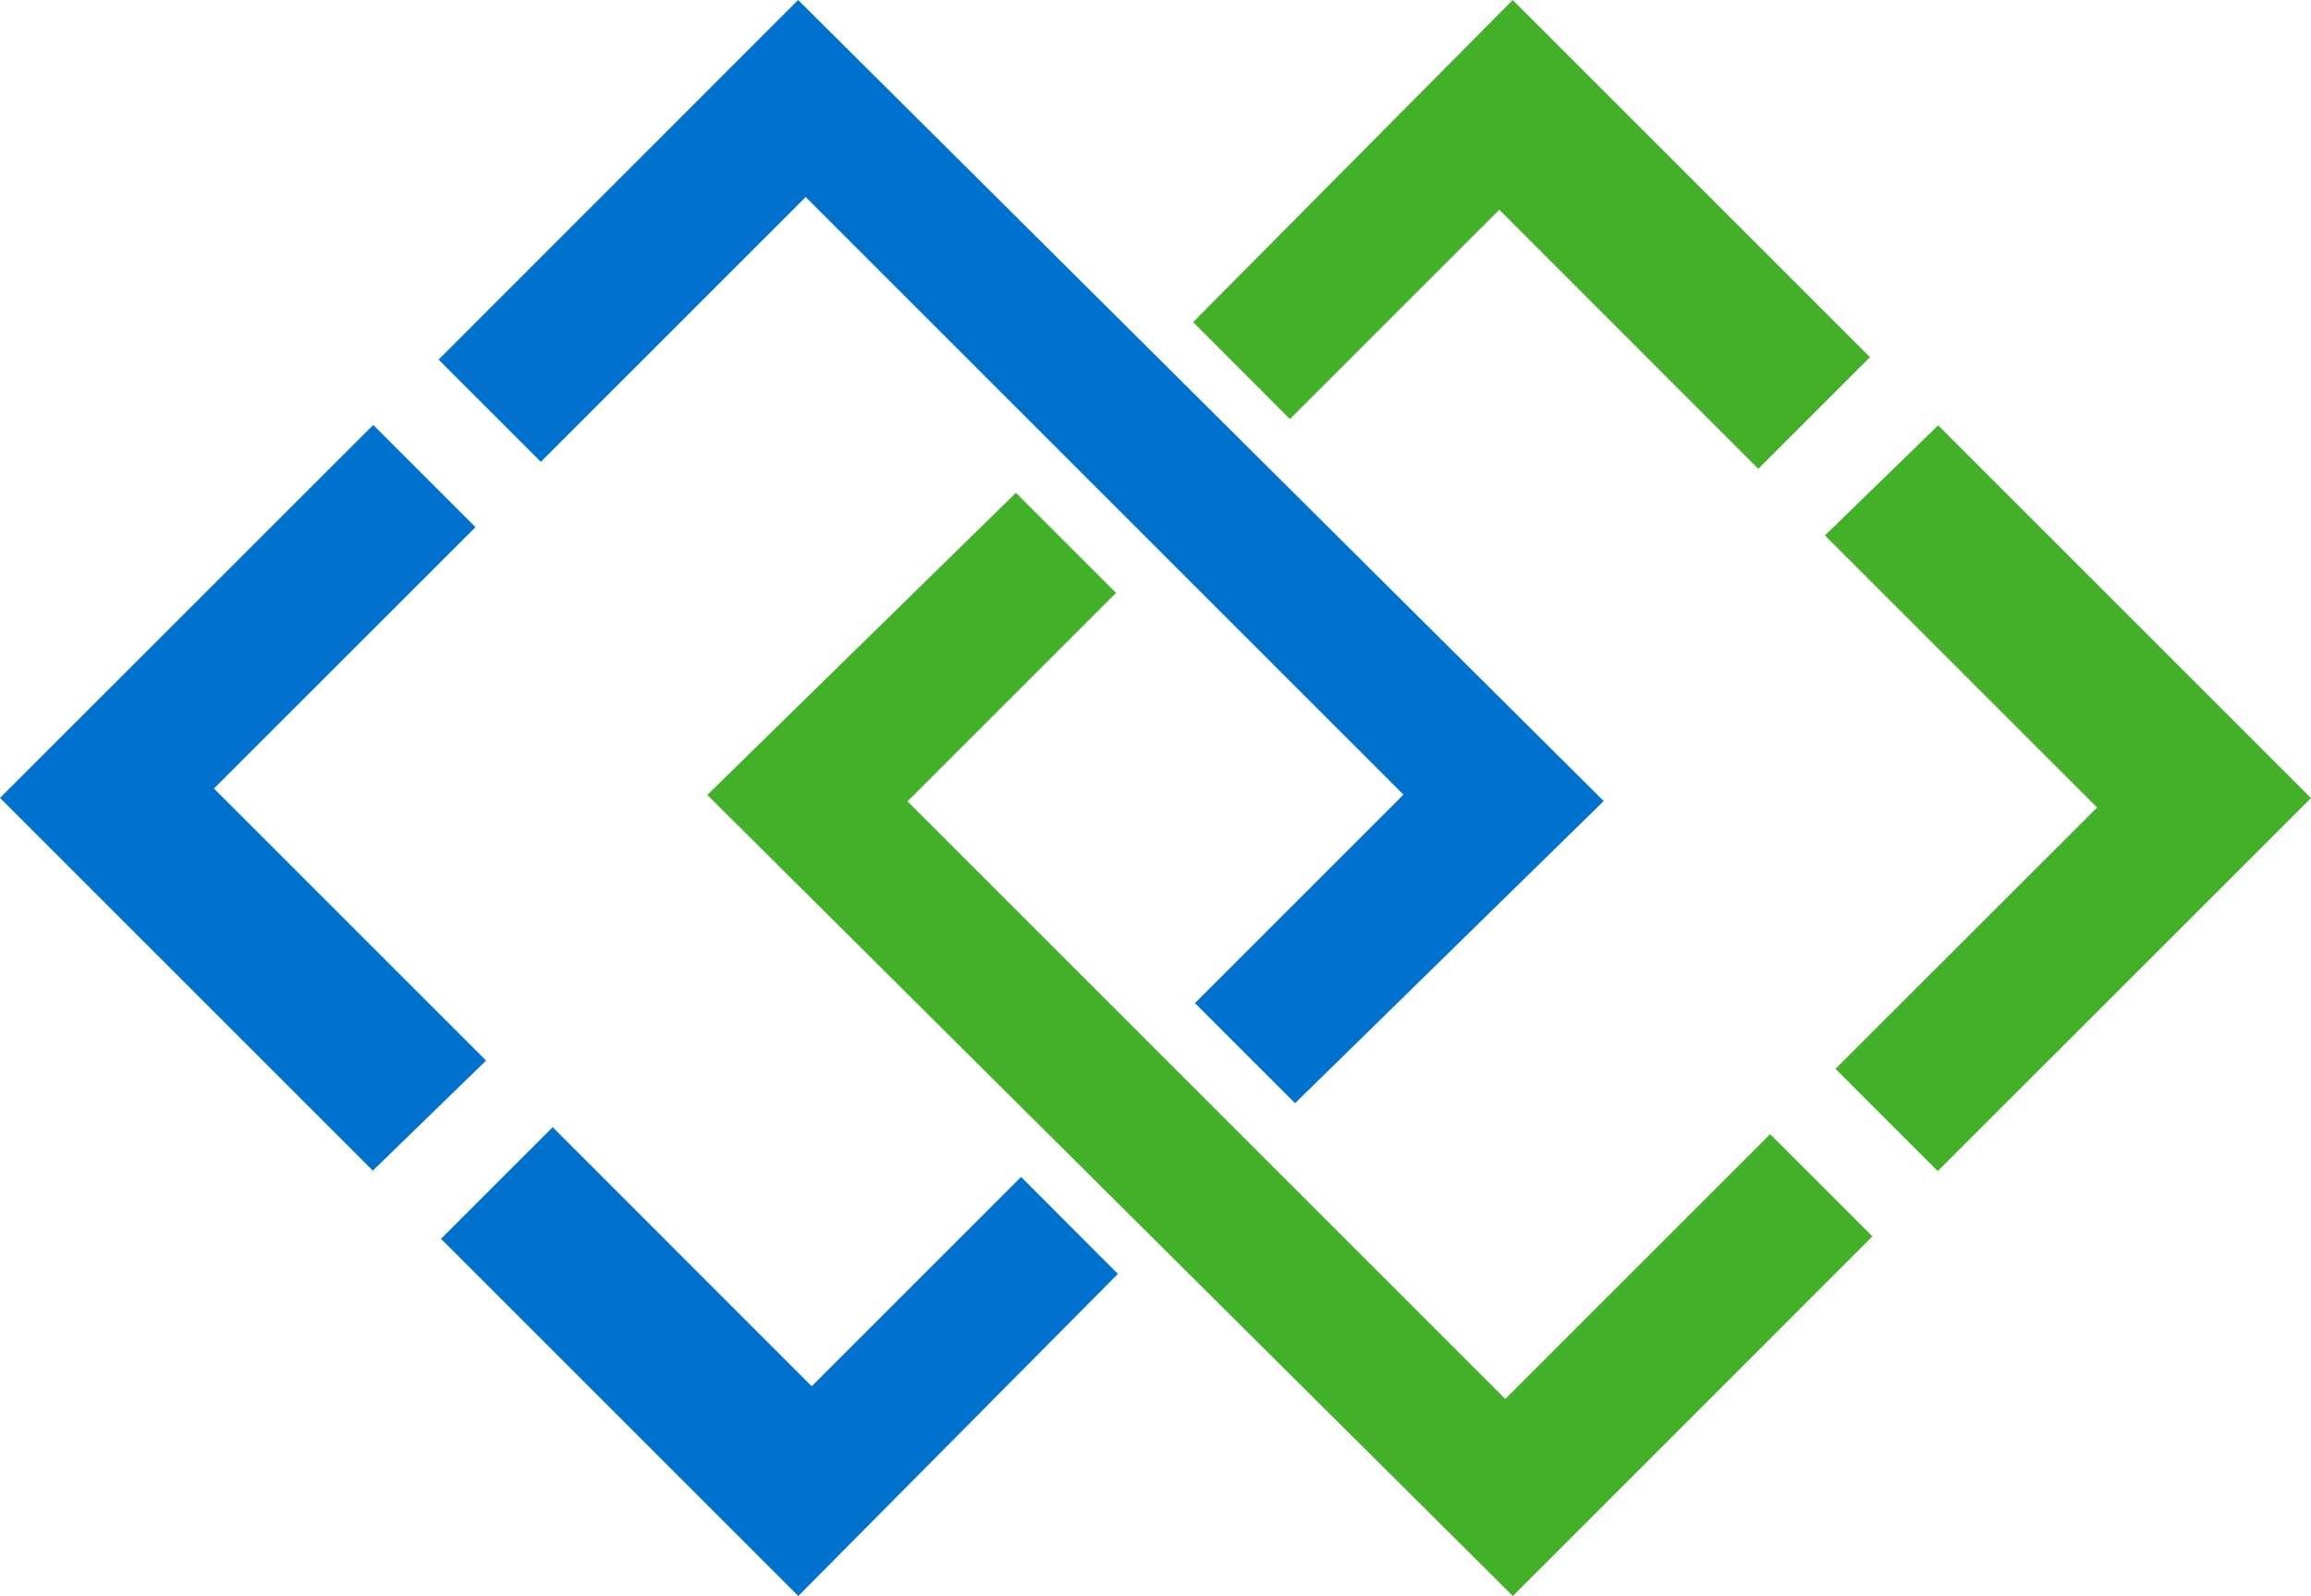 <svg xmlns="http://www.w3.org/2000/svg" viewBox="0 0 162.03 111.93" width="162.03" height="111.93">
    <path fill="#0072ce" d="m15 55.3 18.34-18.33-7.17-7.17L0 55.96 26.14 82.1l7.94-7.72L15 55.3zm41.49-41.48L98.4 55.73 83.78 70.35l7.02 7.02 21.64-21.19L55.96 0 30.75 25.22l7.17 7.17 18.57-18.57zm.42 83.4L38.75 79.05l-7.83 7.83 25.05 25.05 22.41-22.59-6.79-6.8-14.68 14.68z"/>
    <path fill="#43b02a" d="m105.12 14.71 18.16 18.17 7.83-7.83L106.06 0 83.65 22.59l6.79 6.8 14.68-14.68zm30.77 15.12-7.94 7.72 19.08 19.08-18.34 18.33 7.17 7.17 26.17-26.16-26.14-26.14zm-30.35 68.28L63.63 56.2l14.62-14.62-7.02-7.02-21.64 21.19 56.48 56.18 25.21-25.22-7.17-7.17-18.57 18.57z"/>
</svg>